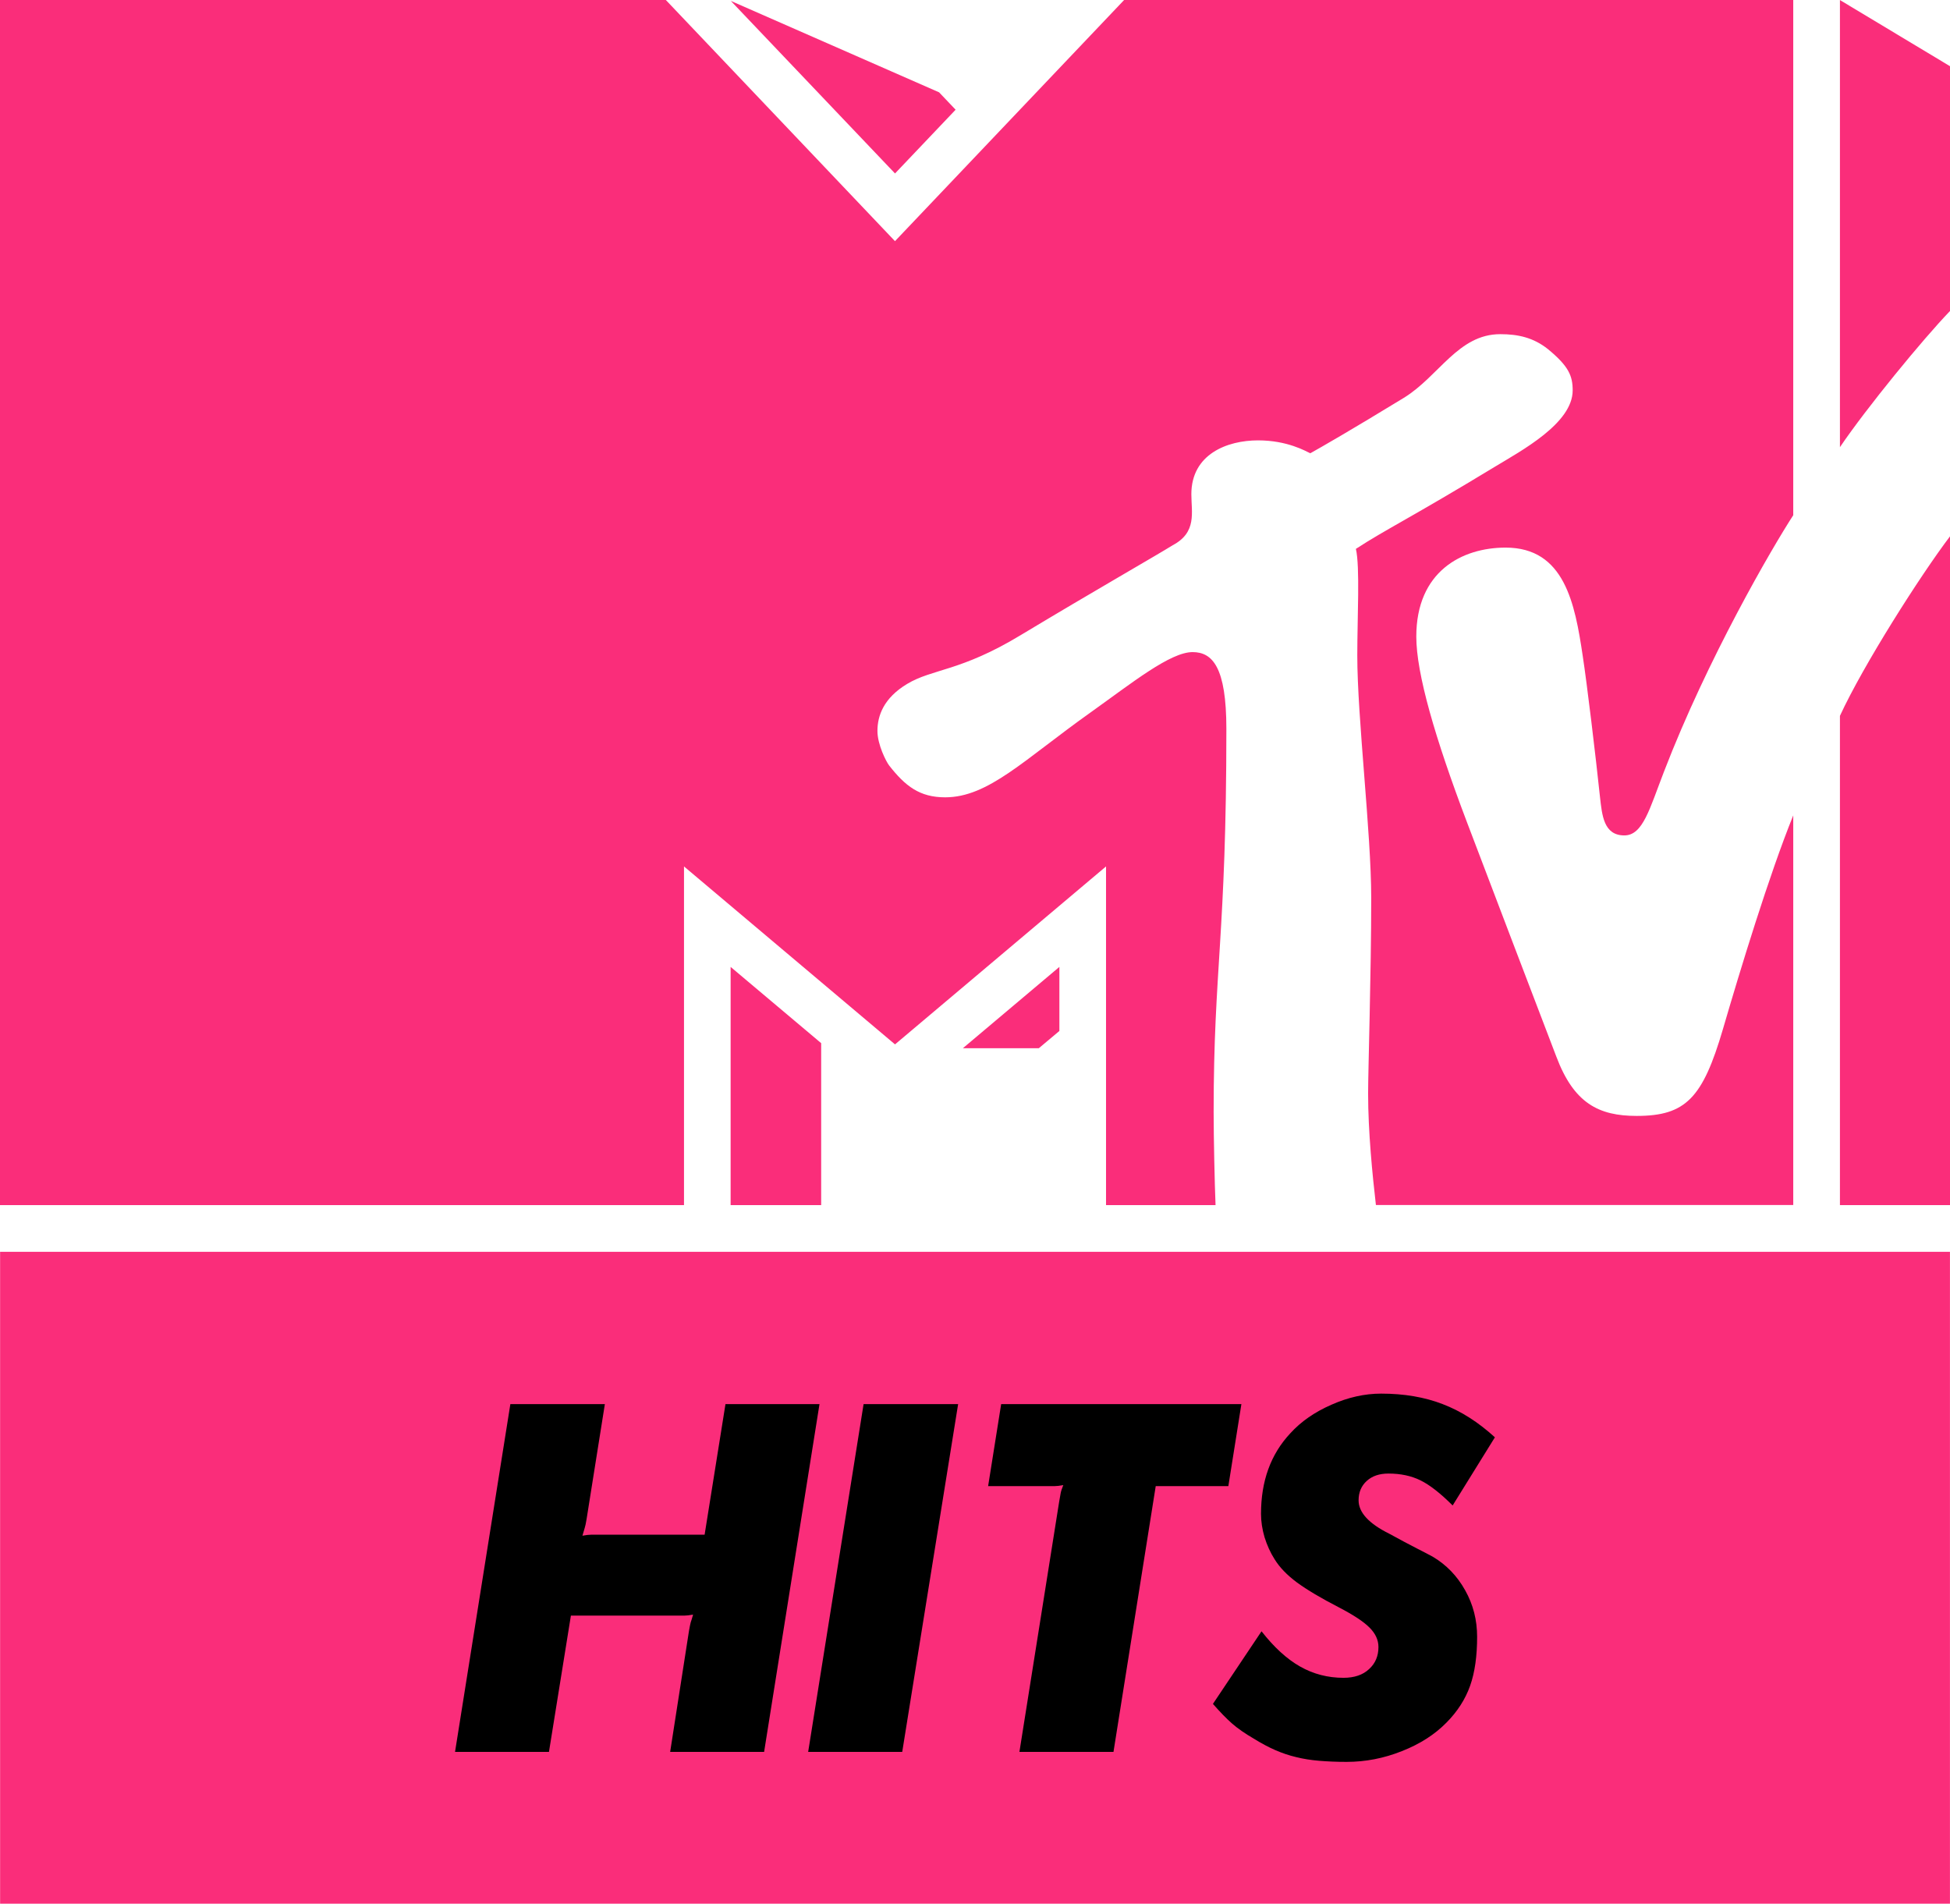 <?xml version="1.0" encoding="UTF-8"?>
<svg id="svg2" width="609.46" height="594.99" version="1.1" viewBox="0 0 571.37 557.8" xmlns="http://www.w3.org/2000/svg" xmlns:cc="http://creativecommons.org/ns#" xmlns:dc="http://purl.org/dc/elements/1.1/" xmlns:rdf="http://www.w3.org/1999/02/22-rdf-syntax-ns#">
 <path id="path6" d="m403.16 353.11c-1.02-8.83-2.29-21.53-2.29-32.71 0-6.94 0.91-34.84 0.91-57.34 0-18.98-4.08-52.7-4.08-71.02 0-11.02 0.82-25.97-0.41-31.22 8.78-5.72 16.48-9.34 40.67-24.03 7.85-4.75 22.85-12.76 22.85-22.4 0-4.28-1.17-7.09-7.24-12.09-4.29-3.419-8.83-4.388-13.98-4.388-12.35 0-17.96 12.348-28.27 18.668-15.81 9.65-24.18 14.44-27.39 16.23-1.33-0.61-6.69-3.78-15.31-3.78-9.03 0-19.54 4.03-19.54 15.77 0 5.35 1.69 11.17-5.46 14.95-4.03 2.55-23.67 13.77-44.59 26.37-17.6 10.66-25.81 9.8-33.26 14.29-6.84 4.13-8.67 9.28-8.67 13.77 0 3.98 2.55 8.98 3.42 10.1 4.74 6.07 8.97 9.34 16.42 9.34 12.66 0 23.11-11.02 42.65-24.9 12.15-8.67 23.32-17.65 29.85-17.65 5.82 0 9.9 4.39 9.9 22.5 0 60.56-3.73 70.15-3.73 112.19 0 7.55 0.31 21.53 0.56 27.34h-32.09v-99.23l-61.83 52.14-61.83-52.14v99.23h-200.42v-353.1h195.1l67.14 70.66 67.14-70.66h196.06v150.96c-6.22 9.59-25.15 42.04-37.9 75.2-4.19 10.81-6.13 18.62-11.59 18.62-6.07 0-6.53-5.92-7.14-11.28-1.22-11.63-3.82-33.31-5.05-41.27-2.29-15.46-5.36-31.78-22.6-31.78-12.81 0-26.17 6.99-26.17 26.07 0 10.81 5.46 29.64 14.84 54.38 3.68 9.75 23.32 61.22 26.18 68.67 5.15 13.68 12.39 17.4 23.56 17.4 14.39 0 19.34-5.26 25.26-25.41 5-17.14 13.52-45.15 20.61-62.65v114.16h-122.3zm168.21-195.97v195.97h-32.25v-143.36c6.89-14.95 23.52-41.07 32.25-52.6m-32.25-26.12v-131.02l32.25 19.386v71.732c-7.96 8.265-24.49 28.422-32.25 39.892m-259.12-98.871-17.75 18.673-48.11-50.56 61.02 26.784 4.85 5.102zm2.14 274.98h22.25l6.02-5.05v-18.77zm-68.06 45.97h26.53v-47.45l-26.53-22.34z" fill="#fa2d7a"/>
 <path id="path12" d="m571.36 557.8h-571.33l-0.004-191.01h571.33v191.01z" fill="#fa2d7a"/>
 <path id="path16" d="m149.54 411.42h27.69l-5.35 33.66c-0.2 1.24-0.38 2.08-0.55 2.6-0.15 0.52-0.38 1.28-0.67 2.29 1.1-0.2 1.94-0.29 2.52-0.29h33.28l6.11-38.26h27.55l-16.23 101.9h-27.53l5.5-35.34c0.21-1.21 0.38-2.08 0.52-2.6 0.18-0.49 0.41-1.27 0.7-2.29-1.13 0.21-1.97 0.29-2.52 0.29h-33.28l-6.43 39.94h-27.52z"/>
 <path id="path18" d="m253.04 411.42h27.7l-16.38 101.9h-27.56z"/>
 <path id="path20" d="m293.35 411.42h70.39l-3.82 24.02h-21.28l-12.38 77.88h-27.56l11.64-73.28c0.2-1.24 0.35-2.08 0.46-2.6 0.09-0.52 0.35-1.28 0.75-2.29-1.12 0.2-1.93 0.29-2.51 0.29h-19.51z"/>
 <path id="path22" d="m369.64 477.98c3.67 4.69 7.43 8.13 11.31 10.33s8.13 3.3 12.71 3.3c3.15 0 5.67-0.84 7.49-2.55 1.85-1.68 2.75-3.85 2.75-6.48 0-2.05-0.87-3.94-2.6-5.67-1.71-1.74-4.75-3.74-9.03-5.96-5.18-2.67-9.26-5.1-12.24-7.27-2.96-2.2-5.13-4.48-6.57-6.83-1.22-1.91-2.2-4.08-2.93-6.42-0.69-2.35-1.04-4.63-1.04-6.86 0-9.61 2.84-17.46 8.57-23.59 3.15-3.47 7.17-6.25 12.07-8.39 4.89-2.17 9.75-3.25 14.55-3.25 6.72 0 12.74 1.02 18.03 3.07 5.33 2.03 10.42 5.27 15.31 9.73l-12.38 19.97c-3.59-3.59-6.72-6.02-9.41-7.35-2.72-1.34-5.85-2-9.4-2-2.67 0-4.78 0.72-6.37 2.17-1.56 1.42-2.38 3.3-2.38 5.67 0 3.56 3.01 6.83 9.03 9.81 3.16 1.74 5.85 3.16 8.05 4.29 2.2 1.12 3.76 1.94 4.66 2.43 3.99 2.37 7.15 5.64 9.49 9.84 2.35 4.19 3.5 8.71 3.5 13.63 0 5.61-0.66 10.39-2.05 14.33-1.39 3.93-3.7 7.55-6.95 10.82-3.38 3.44-7.72 6.25-13.02 8.33-5.3 2.12-10.71 3.16-16.24 3.16-2.95 0-5.61-0.12-8.01-0.32-2.41-0.2-4.63-0.55-6.72-1.07-2.11-0.49-4.14-1.19-6.13-2.05-2-0.87-4.05-1.97-6.2-3.3-2.66-1.54-4.83-3.04-6.51-4.52s-3.53-3.39-5.58-5.73z"/>
</svg>
